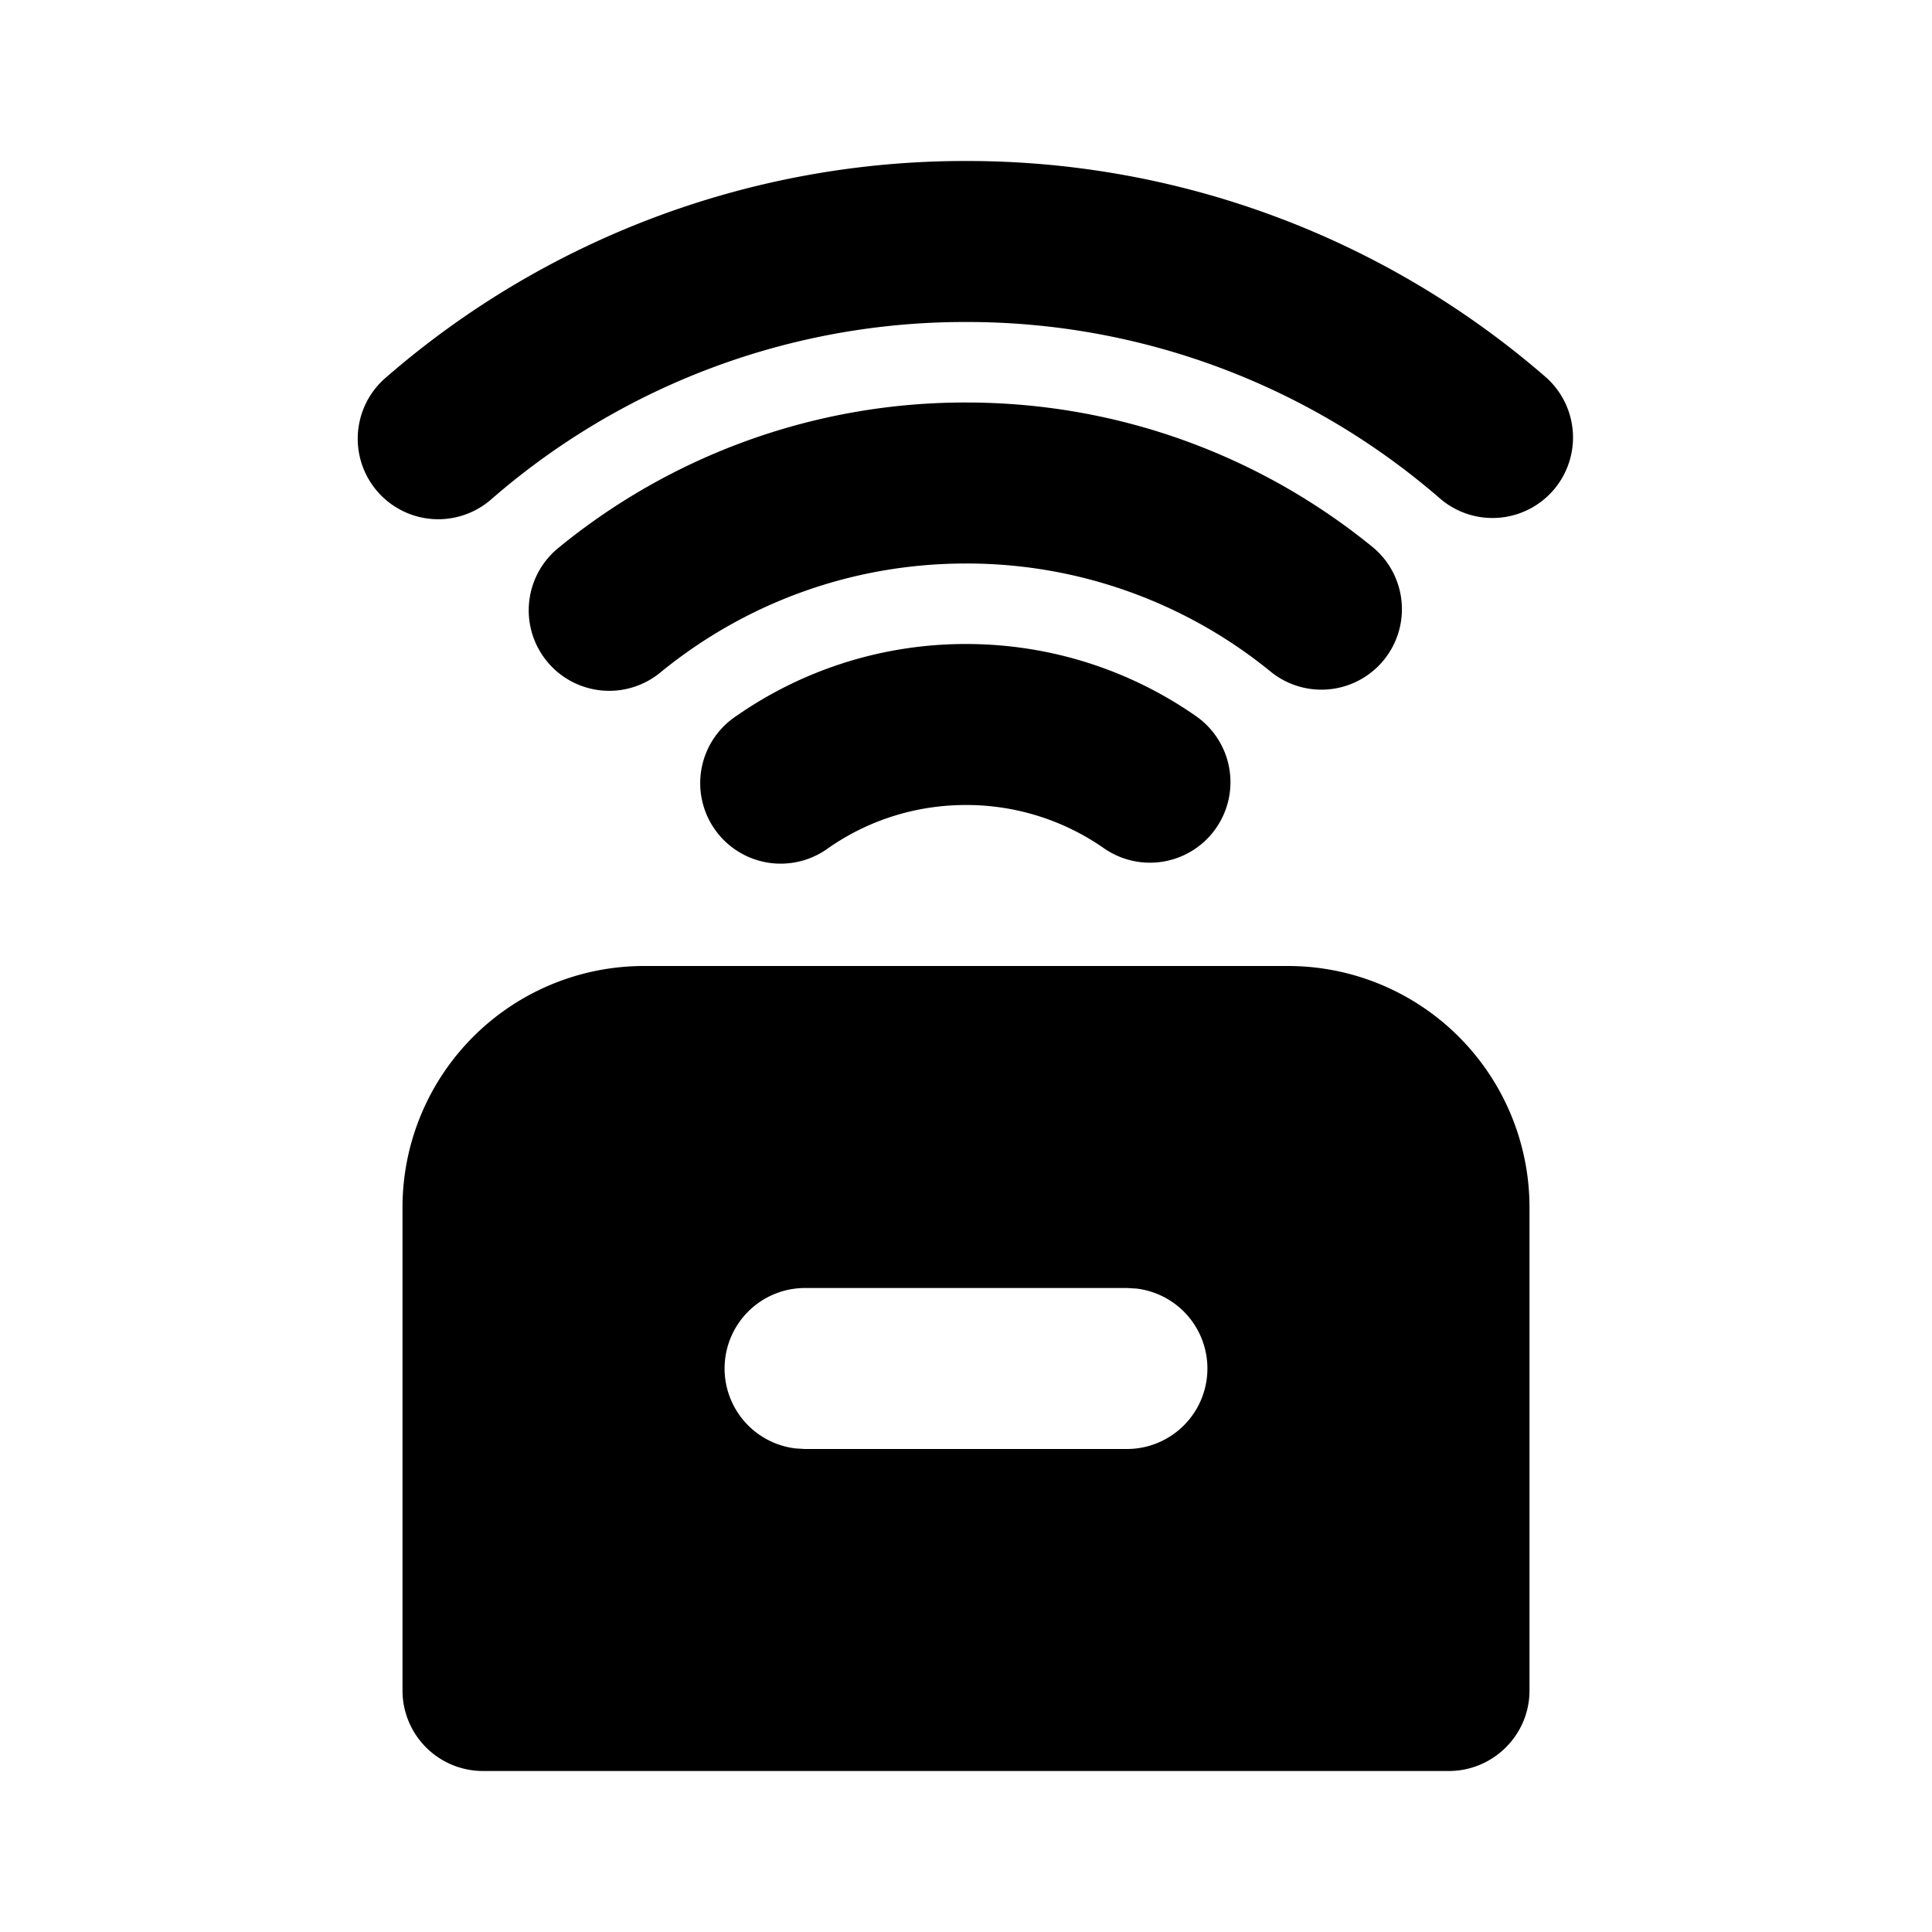 <svg xmlns="http://www.w3.org/2000/svg" width="24" height="24">
  <defs/>
  <path  d="M16,12 A3 3 0 0 1 19,15 L19,21 C19,21.552 18.55,22 17.997,22 L6,22 A1 1 0 0 1 5,21 L5,15 A3 3 0 0 1 8,12 Z M14,16 L10,16 A1 1 0 0 0 9.883,17.993 L10,18 L14,18 A1 1 0 0 0 14.117,16.007 Z M12,8 C13.06,8 14.047,8.331 14.857,8.896 A1 1 0 0 1 13.713,10.537 A2.982 2.982 0 0 0 12,10 C11.361,10 10.772,10.198 10.287,10.537 A1 1 0 1 1 9.143,8.897 A4.982 4.982 0 0 1 12,8 M12,5 C13.918,5 15.681,5.676 17.06,6.803 A1 1 0 0 1 15.794,8.351 A5.971 5.971 0 0 0 12,7 C10.56,7 9.242,7.506 8.208,8.35 A1 1 0 1 1 6.943,6.801 A7.971 7.971 0 0 1 12,5 M12,2 A10.96 10.96 0 0 1 19.209,4.691 A1 1 0 0 1 17.898,6.201 A8.961 8.961 0 0 0 12,4 A8.95 8.95 0 0 0 6.1,6.205 A1 1 0 0 1 4.788,4.695 A10.961 10.961 0 0 1 12,2"/>
</svg>

